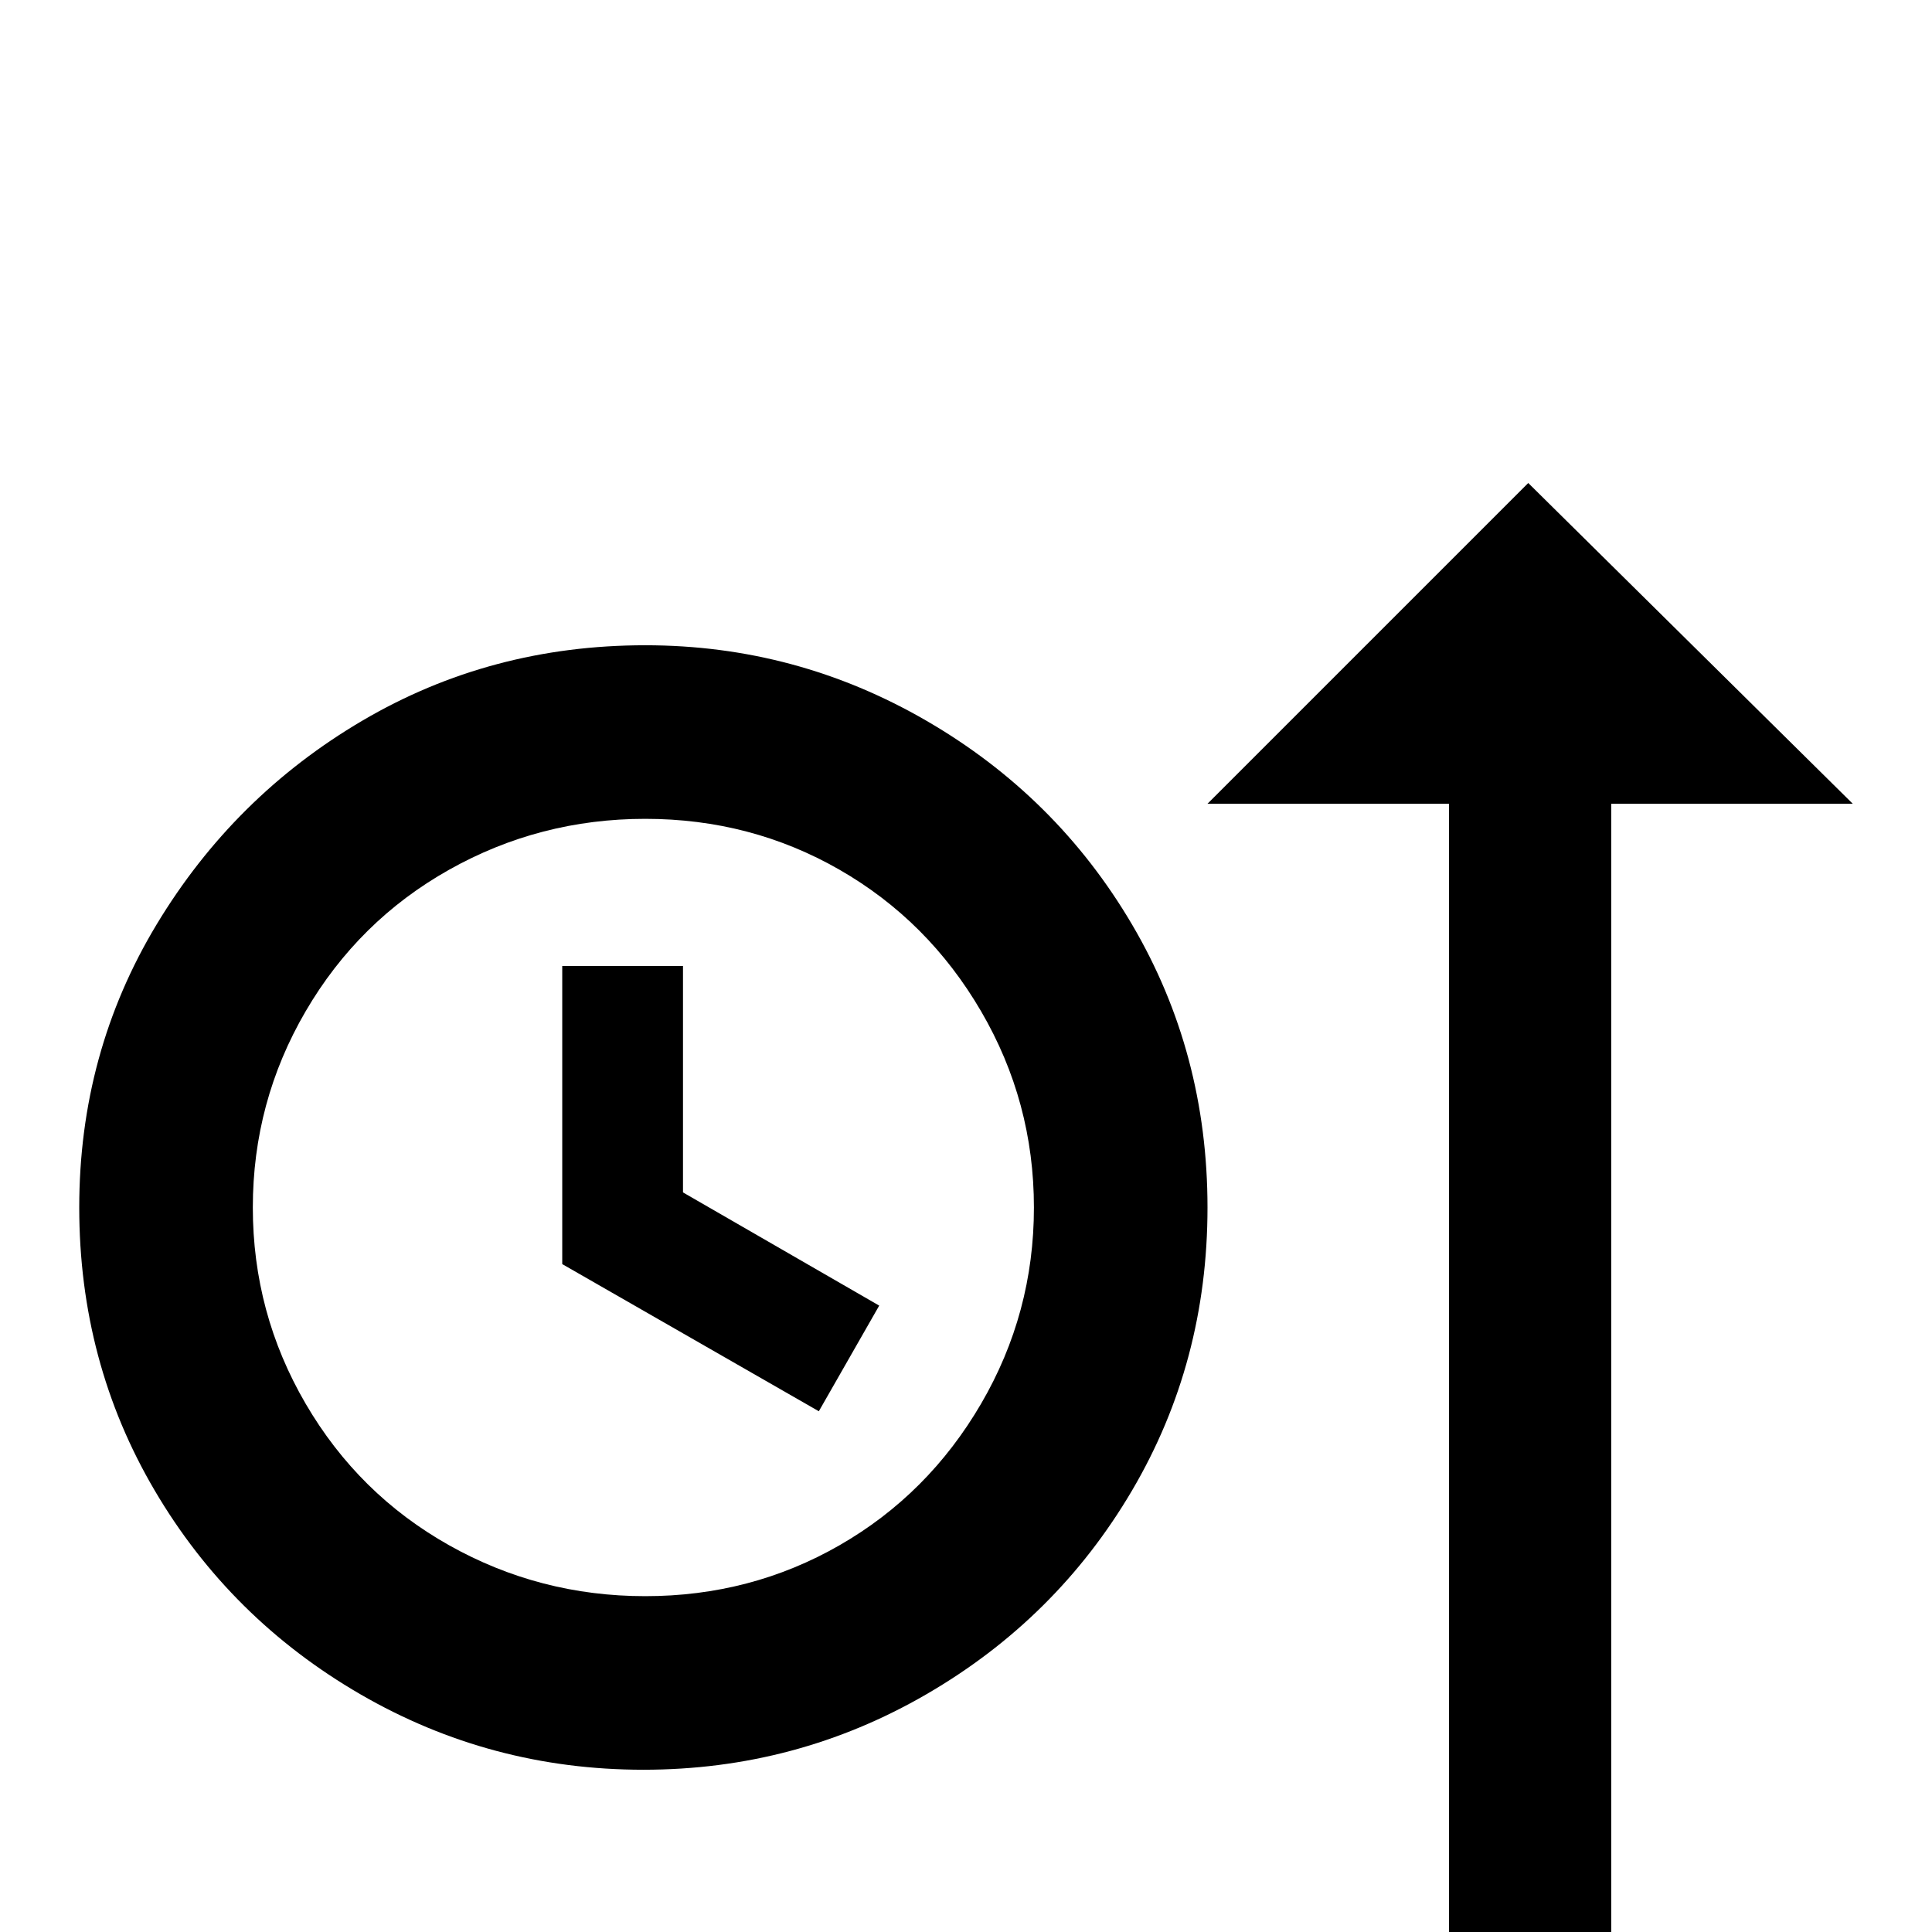 <svg xmlns="http://www.w3.org/2000/svg" viewBox="0 -512 512 512">
	<path fill="#000000" d="M384 -299H320L405 -384L491 -299H427V0H384ZM171 -341Q130 -341 96 -321Q62 -301 41.5 -267Q21 -233 21 -192Q21 -151 41 -117Q61 -83 95.5 -63Q130 -43 170.5 -43Q211 -43 245.5 -63Q280 -83 300 -117Q320 -151 320 -192Q320 -233 300 -267Q280 -301 245.5 -321Q211 -341 171 -341ZM171 -295Q199 -295 222.5 -281.5Q246 -268 260 -244Q274 -220 274 -192Q274 -164 260 -140Q246 -116 222.5 -102.5Q199 -89 171 -89Q143 -89 119 -102.5Q95 -116 81 -140Q67 -164 67 -192Q67 -220 81 -244Q95 -268 119 -281.5Q143 -295 171 -295ZM149 -256V-177L217 -138L233 -166L181 -196V-256Z"/>
</svg>